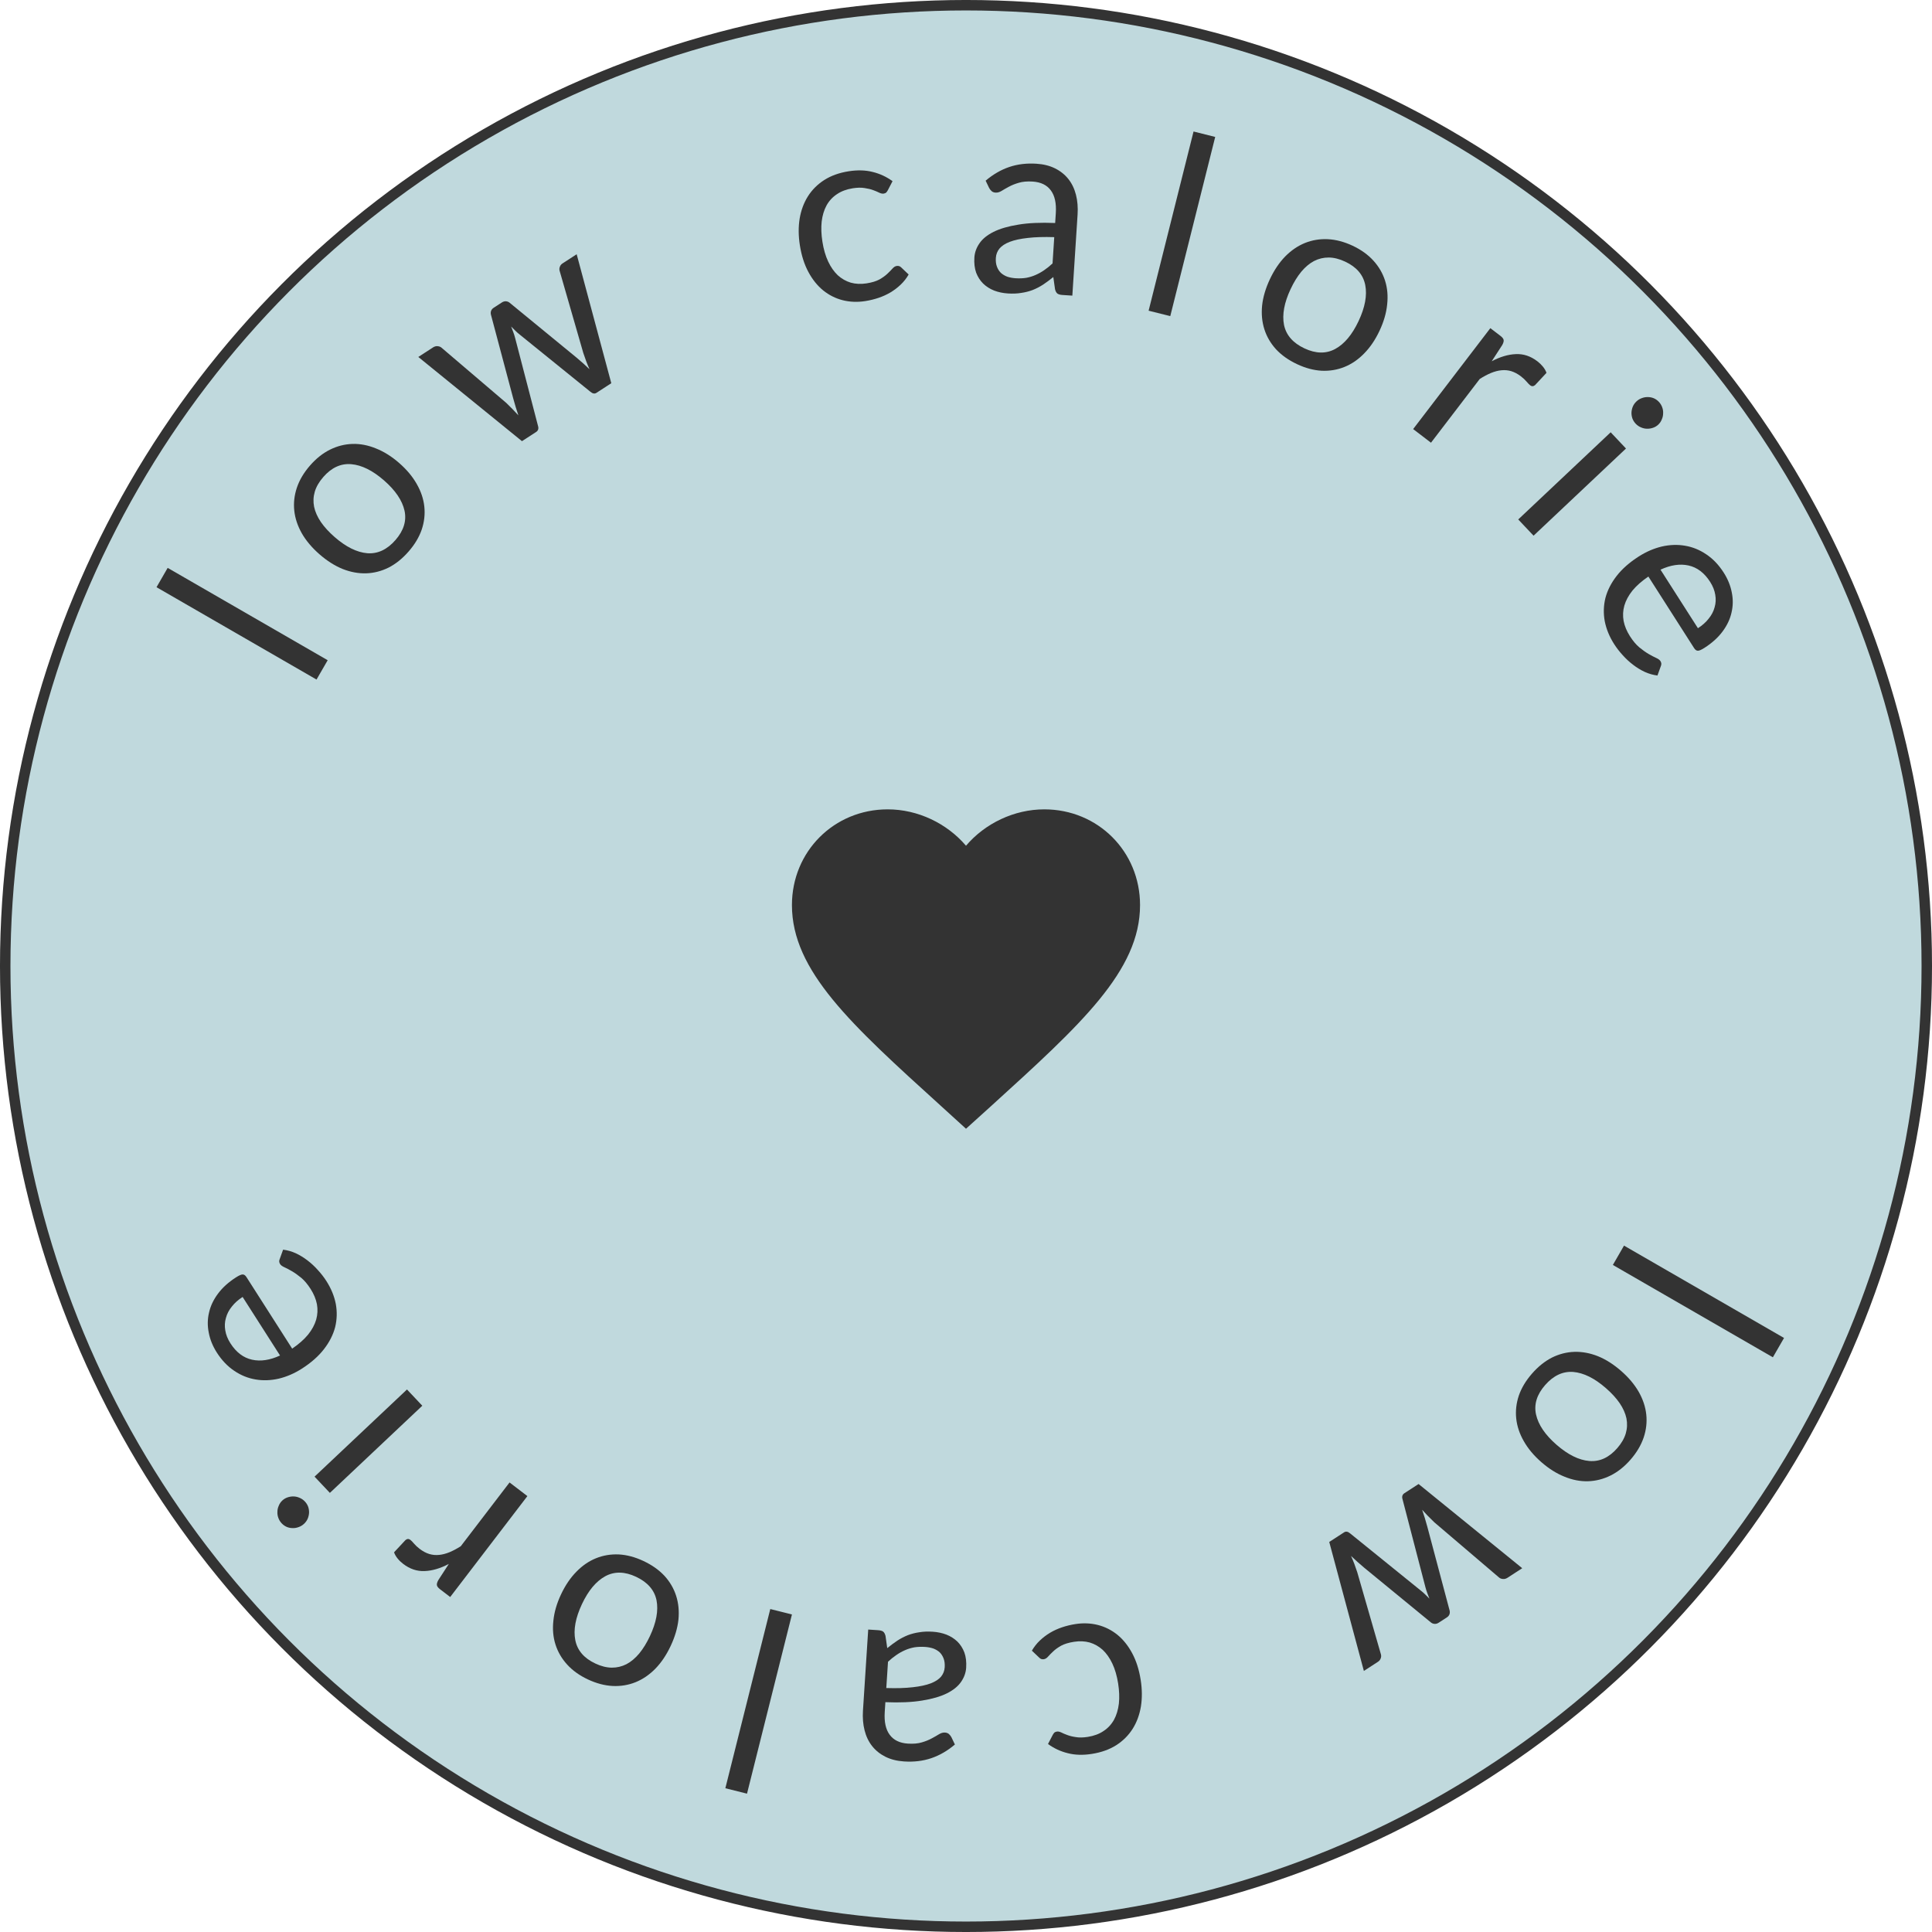 <svg width="148" height="148" viewBox="0 0 148 148" fill="none" xmlns="http://www.w3.org/2000/svg">
<circle cx="74" cy="74" r="73.6" fill="#C0D9DD" stroke="#333333" stroke-width="0.801"/>
<path d="M12.844 43.502L25.102 50.576L24.247 52.057L11.99 44.983L12.844 43.502Z" fill="#333333"/>
<path d="M23.751 35.659C24.218 35.123 24.729 34.718 25.282 34.444C25.835 34.17 26.409 34.025 27.002 34.007C27.596 33.989 28.196 34.105 28.803 34.354C29.41 34.594 30 34.965 30.575 35.466C31.154 35.971 31.604 36.508 31.924 37.076C32.248 37.64 32.442 38.217 32.505 38.807C32.568 39.398 32.501 39.986 32.305 40.571C32.104 41.152 31.77 41.711 31.302 42.246C30.831 42.787 30.319 43.199 29.766 43.481C29.212 43.755 28.639 43.901 28.046 43.919C27.452 43.936 26.852 43.825 26.245 43.585C25.643 43.34 25.052 42.965 24.473 42.46C23.899 41.959 23.45 41.426 23.125 40.863C22.8 40.29 22.606 39.709 22.543 39.118C22.48 38.528 22.547 37.94 22.743 37.355C22.943 36.765 23.279 36.199 23.751 35.659ZM30.296 41.368C30.927 40.644 31.158 39.893 30.987 39.115C30.811 38.333 30.288 37.562 29.42 36.804C28.546 36.042 27.71 35.627 26.911 35.559C26.111 35.491 25.396 35.819 24.765 36.543C24.445 36.91 24.227 37.285 24.113 37.67C24.002 38.05 23.985 38.434 24.062 38.824C24.143 39.209 24.317 39.599 24.584 39.994C24.851 40.38 25.202 40.762 25.636 41.141C26.505 41.899 27.339 42.312 28.138 42.38C28.937 42.439 29.656 42.102 30.296 41.368Z" fill="#333333"/>
<path d="M44.176 19.476L46.828 29.356L45.692 30.093C45.552 30.184 45.396 30.156 45.224 30.008L39.826 25.641C39.703 25.546 39.588 25.445 39.481 25.338C39.37 25.227 39.262 25.118 39.155 25.012C39.208 25.153 39.263 25.297 39.32 25.443C39.373 25.584 39.42 25.733 39.461 25.89L41.21 32.611C41.28 32.826 41.232 32.987 41.065 33.095L39.985 33.795L32.045 27.345L33.173 26.613C33.286 26.54 33.399 26.508 33.513 26.519C33.632 26.526 33.731 26.561 33.81 26.624L38.783 30.865C39.125 31.192 39.434 31.511 39.711 31.82C39.645 31.611 39.576 31.4 39.506 31.186C39.441 30.968 39.377 30.746 39.315 30.52L37.61 24.113C37.584 24.015 37.586 23.918 37.616 23.823C37.651 23.724 37.717 23.643 37.813 23.58L38.442 23.172C38.55 23.102 38.656 23.072 38.761 23.08C38.865 23.089 38.957 23.124 39.036 23.188L44.151 27.383C44.332 27.532 44.506 27.683 44.673 27.834C44.84 27.985 45.002 28.136 45.16 28.285C45.072 28.091 44.989 27.892 44.912 27.691C44.836 27.48 44.76 27.262 44.683 27.038L42.87 20.747C42.841 20.643 42.847 20.54 42.887 20.438C42.924 20.33 42.993 20.243 43.096 20.177L44.176 19.476Z" fill="#333333"/>
<path d="M68.021 14.556C67.981 14.634 67.939 14.695 67.894 14.741C67.85 14.787 67.783 14.817 67.695 14.831C67.6 14.846 67.489 14.824 67.364 14.766C67.237 14.701 67.081 14.635 66.895 14.567C66.715 14.498 66.496 14.444 66.238 14.407C65.984 14.363 65.68 14.368 65.326 14.423C64.852 14.498 64.447 14.648 64.113 14.876C63.778 15.097 63.512 15.385 63.315 15.74C63.124 16.094 63 16.505 62.944 16.974C62.894 17.442 62.913 17.955 63 18.512C63.091 19.094 63.238 19.603 63.443 20.037C63.646 20.466 63.892 20.816 64.181 21.089C64.475 21.354 64.806 21.542 65.173 21.653C65.546 21.757 65.948 21.775 66.378 21.708C66.789 21.644 67.121 21.543 67.371 21.407C67.621 21.264 67.822 21.119 67.975 20.972C68.133 20.824 68.262 20.694 68.361 20.581C68.465 20.461 68.574 20.392 68.688 20.374C68.827 20.352 68.943 20.389 69.036 20.485L69.607 21.028C69.439 21.32 69.236 21.578 68.999 21.803C68.762 22.029 68.499 22.229 68.208 22.404C67.923 22.572 67.618 22.71 67.291 22.82C66.965 22.929 66.627 23.011 66.279 23.065C65.678 23.159 65.101 23.136 64.547 22.996C64 22.855 63.504 22.605 63.059 22.247C62.613 21.882 62.234 21.41 61.923 20.829C61.612 20.249 61.395 19.567 61.272 18.782C61.16 18.067 61.155 17.39 61.256 16.752C61.363 16.113 61.573 15.545 61.884 15.049C62.201 14.546 62.618 14.127 63.137 13.793C63.661 13.459 64.287 13.234 65.015 13.12C65.692 13.014 66.305 13.032 66.852 13.173C67.404 13.307 67.911 13.543 68.372 13.879L68.021 14.556Z" fill="#333333"/>
<path d="M80.76 18.166C79.972 18.141 79.297 18.161 78.734 18.227C78.179 18.288 77.72 18.386 77.358 18.523C77.002 18.661 76.738 18.833 76.564 19.04C76.396 19.247 76.304 19.485 76.287 19.754C76.27 20.009 76.297 20.233 76.368 20.423C76.439 20.614 76.541 20.775 76.674 20.905C76.814 21.03 76.977 21.127 77.165 21.197C77.36 21.261 77.57 21.3 77.793 21.315C78.094 21.334 78.37 21.323 78.623 21.282C78.877 21.234 79.116 21.16 79.341 21.059C79.572 20.958 79.792 20.834 80 20.688C80.215 20.541 80.425 20.372 80.63 20.18L80.76 18.166ZM75.504 13.84C76.075 13.357 76.678 13.008 77.315 12.792C77.951 12.576 78.647 12.493 79.401 12.542C79.944 12.577 80.421 12.698 80.832 12.904C81.242 13.11 81.58 13.383 81.847 13.721C82.114 14.059 82.306 14.46 82.424 14.923C82.542 15.387 82.583 15.89 82.548 16.433L82.146 22.646L81.388 22.597C81.222 22.586 81.096 22.552 81.01 22.495C80.924 22.432 80.861 22.319 80.82 22.156L80.688 21.223C80.417 21.443 80.154 21.638 79.899 21.807C79.644 21.971 79.379 22.108 79.102 22.218C78.826 22.322 78.532 22.396 78.221 22.44C77.916 22.491 77.578 22.504 77.207 22.48C76.83 22.456 76.479 22.382 76.153 22.258C75.828 22.128 75.547 21.949 75.312 21.722C75.083 21.495 74.905 21.218 74.778 20.889C74.659 20.553 74.614 20.165 74.642 19.724C74.667 19.341 74.796 18.98 75.03 18.642C75.264 18.298 75.626 18.004 76.117 17.759C76.608 17.515 77.239 17.331 78.011 17.208C78.783 17.078 79.723 17.037 80.831 17.083L80.88 16.325C80.928 15.571 80.802 14.992 80.501 14.587C80.2 14.176 79.737 13.95 79.11 13.909C78.689 13.882 78.33 13.914 78.036 14.004C77.748 14.088 77.494 14.19 77.274 14.311C77.061 14.425 76.875 14.532 76.715 14.631C76.561 14.723 76.41 14.765 76.263 14.755C76.148 14.748 76.051 14.713 75.972 14.65C75.893 14.581 75.828 14.499 75.776 14.406L75.504 13.84Z" fill="#333333"/>
<path d="M93.09 10.49L89.648 24.217L87.989 23.801L91.431 10.074L93.09 10.49Z" fill="#333333"/>
<path d="M103.623 18.827C104.266 19.13 104.795 19.51 105.21 19.967C105.625 20.424 105.923 20.936 106.102 21.501C106.282 22.067 106.335 22.676 106.262 23.328C106.198 23.978 106.003 24.647 105.679 25.337C105.352 26.032 104.959 26.612 104.5 27.076C104.047 27.542 103.545 27.887 102.994 28.109C102.444 28.331 101.86 28.428 101.244 28.4C100.63 28.366 100.001 28.198 99.358 27.895C98.708 27.59 98.172 27.21 97.749 26.756C97.334 26.299 97.036 25.788 96.856 25.222C96.677 24.656 96.619 24.049 96.684 23.399C96.754 22.753 96.953 22.082 97.28 21.387C97.605 20.697 97.993 20.119 98.446 19.652C98.908 19.183 99.414 18.837 99.964 18.614C100.515 18.392 101.099 18.295 101.715 18.323C102.338 18.354 102.974 18.522 103.623 18.827ZM99.926 26.687C100.795 27.096 101.581 27.111 102.282 26.733C102.987 26.35 103.584 25.636 104.075 24.593C104.568 23.544 104.738 22.626 104.585 21.839C104.431 21.052 103.92 20.453 103.05 20.045C102.61 19.837 102.189 19.731 101.788 19.727C101.392 19.725 101.018 19.814 100.664 19.994C100.316 20.177 99.988 20.452 99.682 20.817C99.384 21.18 99.112 21.622 98.867 22.143C98.376 23.187 98.208 24.102 98.361 24.889C98.523 25.673 99.045 26.273 99.926 26.687Z" fill="#333333"/>
<path d="M114.272 27.674C114.921 27.332 115.536 27.15 116.118 27.127C116.704 27.099 117.254 27.282 117.768 27.675C117.93 27.799 118.072 27.936 118.192 28.084C118.318 28.237 118.41 28.396 118.468 28.562L117.593 29.501C117.465 29.605 117.34 29.61 117.218 29.517C117.147 29.462 117.054 29.367 116.94 29.231C116.826 29.096 116.682 28.962 116.509 28.829C116.265 28.643 116.019 28.511 115.771 28.434C115.529 28.361 115.277 28.338 115.015 28.364C114.762 28.388 114.495 28.458 114.214 28.573C113.941 28.687 113.655 28.839 113.356 29.03L109.62 33.914L108.254 32.869L114.167 25.139L114.946 25.734C115.093 25.847 115.174 25.953 115.187 26.052C115.2 26.15 115.164 26.276 115.08 26.429L114.272 27.674Z" fill="#333333"/>
<path d="M124.558 34.359L117.478 41.036L116.304 39.792L123.385 33.115L124.558 34.359ZM127.032 32.528C126.91 32.642 126.772 32.724 126.617 32.774C126.47 32.824 126.315 32.847 126.152 32.842C125.998 32.838 125.845 32.801 125.693 32.733C125.546 32.67 125.415 32.578 125.3 32.457C125.186 32.336 125.102 32.2 125.047 32.049C124.997 31.902 124.974 31.752 124.979 31.598C124.988 31.44 125.022 31.289 125.081 31.146C125.144 30.998 125.236 30.867 125.357 30.753C125.478 30.638 125.614 30.554 125.766 30.5C125.921 30.441 126.076 30.413 126.23 30.418C126.389 30.418 126.54 30.447 126.683 30.506C126.831 30.569 126.962 30.661 127.076 30.783C127.19 30.904 127.274 31.04 127.329 31.191C127.388 31.347 127.413 31.504 127.403 31.662C127.403 31.821 127.369 31.976 127.302 32.128C127.243 32.28 127.153 32.414 127.032 32.528Z" fill="#333333"/>
<path d="M130.069 48.124C130.403 47.91 130.677 47.667 130.89 47.394C131.112 47.123 131.265 46.832 131.347 46.52C131.438 46.211 131.455 45.893 131.397 45.565C131.345 45.233 131.214 44.903 131.004 44.574C130.562 43.883 130.01 43.464 129.346 43.318C128.691 43.174 127.977 43.281 127.202 43.639L130.069 48.124ZM126.968 51.748C126.638 51.707 126.313 51.615 125.993 51.47C125.677 51.322 125.377 51.138 125.092 50.917C124.81 50.702 124.548 50.459 124.306 50.188C124.059 49.92 123.841 49.637 123.651 49.341C123.289 48.774 123.049 48.19 122.931 47.589C122.822 46.99 122.838 46.398 122.981 45.812C123.133 45.229 123.419 44.666 123.84 44.123C124.261 43.58 124.825 43.083 125.532 42.631C126.104 42.266 126.694 42.011 127.301 41.866C127.911 41.727 128.502 41.706 129.074 41.804C129.652 41.899 130.195 42.118 130.703 42.462C131.217 42.803 131.664 43.27 132.043 43.863C132.357 44.355 132.563 44.861 132.662 45.384C132.769 45.908 132.762 46.422 132.642 46.924C132.531 47.428 132.302 47.913 131.953 48.379C131.61 48.842 131.147 49.259 130.564 49.632C130.338 49.776 130.171 49.849 130.065 49.849C129.958 49.848 129.861 49.781 129.775 49.646L126.273 44.165C125.765 44.512 125.359 44.87 125.055 45.239C124.755 45.614 124.547 45.997 124.433 46.389C124.324 46.778 124.305 47.17 124.376 47.566C124.452 47.959 124.614 48.349 124.862 48.738C125.093 49.099 125.332 49.384 125.579 49.591C125.834 49.8 126.071 49.968 126.288 50.095C126.506 50.222 126.695 50.322 126.856 50.394C127.025 50.468 127.139 50.551 127.197 50.643C127.273 50.762 127.286 50.883 127.236 51.006L126.968 51.748Z" fill="#333333"/>
<path d="M135.81 103.975L123.553 96.901L124.407 95.42L136.665 102.494L135.81 103.975Z" fill="#333333"/>
<path d="M124.904 111.818C124.436 112.354 123.926 112.759 123.373 113.033C122.819 113.307 122.246 113.452 121.652 113.47C121.059 113.488 120.459 113.372 119.852 113.123C119.245 112.883 118.655 112.512 118.08 112.011C117.501 111.506 117.051 110.969 116.731 110.401C116.407 109.837 116.213 109.26 116.15 108.67C116.087 108.079 116.154 107.492 116.35 106.906C116.551 106.325 116.885 105.767 117.353 105.231C117.824 104.69 118.336 104.278 118.889 103.996C119.442 103.722 120.016 103.576 120.609 103.558C121.203 103.541 121.803 103.652 122.409 103.892C123.012 104.137 123.602 104.512 124.182 105.017C124.756 105.518 125.205 106.051 125.53 106.614C125.855 107.187 126.049 107.768 126.112 108.359C126.175 108.949 126.108 109.537 125.912 110.122C125.711 110.712 125.375 111.278 124.904 111.818ZM118.359 106.109C117.727 106.833 117.497 107.584 117.668 108.362C117.844 109.145 118.366 109.915 119.235 110.673C120.109 111.435 120.945 111.85 121.744 111.918C122.543 111.986 123.259 111.658 123.89 110.934C124.21 110.567 124.428 110.192 124.542 109.807C124.652 109.427 124.669 109.043 124.593 108.653C124.512 108.268 124.338 107.878 124.07 107.483C123.804 107.097 123.453 106.715 123.018 106.336C122.15 105.578 121.316 105.165 120.517 105.097C119.718 105.038 118.999 105.375 118.359 106.109Z" fill="#333333"/>
<path d="M104.479 128.001L101.826 118.121L102.963 117.384C103.103 117.293 103.259 117.321 103.431 117.469L108.828 121.836C108.952 121.931 109.067 122.032 109.174 122.139C109.284 122.25 109.393 122.359 109.5 122.465C109.447 122.324 109.392 122.18 109.335 122.034C109.282 121.893 109.235 121.744 109.194 121.587L107.445 114.866C107.375 114.651 107.423 114.49 107.59 114.382L108.67 113.682L116.61 120.132L115.482 120.864C115.369 120.937 115.256 120.969 115.142 120.958C115.023 120.952 114.924 120.917 114.845 120.853L109.872 116.612C109.53 116.285 109.22 115.966 108.943 115.657C109.01 115.866 109.079 116.077 109.149 116.291C109.213 116.509 109.277 116.731 109.34 116.957L111.045 123.364C111.071 123.462 111.068 123.559 111.039 123.654C111.004 123.753 110.938 123.834 110.841 123.897L110.213 124.305C110.105 124.375 109.999 124.405 109.894 124.397C109.79 124.388 109.698 124.353 109.618 124.289L104.504 120.094C104.323 119.945 104.149 119.794 103.982 119.643C103.815 119.492 103.653 119.341 103.495 119.192C103.583 119.386 103.665 119.585 103.743 119.786C103.818 119.997 103.895 120.215 103.972 120.44L105.785 126.73C105.814 126.834 105.808 126.937 105.768 127.039C105.731 127.147 105.661 127.234 105.559 127.3L104.479 128.001Z" fill="#333333"/>
<path d="M80.634 132.921C80.673 132.843 80.716 132.782 80.76 132.736C80.805 132.69 80.872 132.66 80.96 132.646C81.055 132.631 81.165 132.653 81.291 132.711C81.418 132.776 81.574 132.842 81.76 132.91C81.939 132.979 82.158 133.033 82.417 133.07C82.671 133.115 82.974 133.109 83.329 133.054C83.803 132.979 84.208 132.829 84.542 132.601C84.877 132.38 85.143 132.092 85.34 131.737C85.531 131.383 85.655 130.972 85.711 130.503C85.761 130.035 85.742 129.522 85.655 128.965C85.564 128.383 85.416 127.874 85.212 127.44C85.009 127.011 84.763 126.661 84.474 126.388C84.18 126.123 83.849 125.935 83.481 125.824C83.109 125.72 82.707 125.702 82.277 125.769C81.865 125.833 81.534 125.934 81.283 126.07C81.033 126.213 80.832 126.358 80.68 126.505C80.522 126.653 80.393 126.783 80.294 126.896C80.19 127.016 80.081 127.085 79.967 127.103C79.827 127.125 79.711 127.088 79.619 126.992L79.047 126.449C79.216 126.157 79.418 125.899 79.656 125.674C79.893 125.448 80.156 125.248 80.447 125.073C80.731 124.905 81.037 124.767 81.364 124.657C81.69 124.548 82.028 124.466 82.376 124.412C82.977 124.318 83.554 124.341 84.108 124.481C84.655 124.622 85.151 124.872 85.596 125.23C86.042 125.595 86.421 126.067 86.732 126.648C87.043 127.228 87.26 127.91 87.383 128.695C87.495 129.41 87.5 130.087 87.399 130.725C87.291 131.364 87.082 131.932 86.771 132.428C86.454 132.931 86.036 133.35 85.518 133.684C84.993 134.019 84.367 134.243 83.639 134.357C82.962 134.463 82.35 134.445 81.803 134.304C81.25 134.17 80.744 133.935 80.282 133.598L80.634 132.921Z" fill="#333333"/>
<path d="M67.894 129.311C68.682 129.336 69.358 129.316 69.92 129.25C70.476 129.189 70.935 129.091 71.297 128.954C71.653 128.816 71.917 128.644 72.091 128.437C72.258 128.23 72.351 127.992 72.368 127.723C72.385 127.468 72.358 127.244 72.287 127.054C72.215 126.863 72.114 126.702 71.981 126.572C71.841 126.447 71.677 126.35 71.489 126.28C71.294 126.216 71.085 126.177 70.862 126.162C70.561 126.143 70.284 126.154 70.031 126.195C69.778 126.243 69.539 126.317 69.314 126.418C69.083 126.519 68.863 126.643 68.655 126.79C68.44 126.936 68.23 127.105 68.025 127.298L67.894 129.311ZM73.15 133.637C72.58 134.12 71.976 134.47 71.34 134.685C70.703 134.901 70.008 134.984 69.254 134.935C68.71 134.9 68.234 134.779 67.823 134.573C67.413 134.367 67.074 134.094 66.808 133.756C66.54 133.418 66.348 133.017 66.231 132.554C66.113 132.09 66.072 131.587 66.107 131.044L66.509 124.831L67.267 124.88C67.433 124.891 67.559 124.925 67.645 124.982C67.731 125.045 67.794 125.158 67.835 125.321L67.967 126.254C68.238 126.034 68.501 125.839 68.756 125.67C69.01 125.506 69.276 125.37 69.553 125.259C69.829 125.155 70.123 125.081 70.434 125.037C70.739 124.986 71.076 124.973 71.447 124.997C71.824 125.021 72.176 125.095 72.501 125.219C72.827 125.349 73.107 125.528 73.343 125.755C73.572 125.982 73.75 126.259 73.876 126.589C73.996 126.924 74.041 127.312 74.013 127.753C73.988 128.136 73.859 128.497 73.625 128.835C73.391 129.179 73.028 129.473 72.538 129.718C72.047 129.962 71.415 130.146 70.644 130.269C69.871 130.399 68.932 130.44 67.824 130.394L67.775 131.152C67.726 131.906 67.853 132.486 68.154 132.89C68.454 133.301 68.918 133.527 69.544 133.568C69.966 133.595 70.325 133.563 70.619 133.473C70.907 133.389 71.161 133.287 71.38 133.166C71.593 133.052 71.78 132.945 71.94 132.846C72.094 132.754 72.244 132.712 72.391 132.722C72.506 132.729 72.603 132.764 72.683 132.827C72.762 132.896 72.827 132.978 72.879 133.071L73.15 133.637Z" fill="#333333"/>
<path d="M55.565 136.987L59.007 123.26L60.666 123.676L57.224 137.403L55.565 136.987Z" fill="#333333"/>
<path d="M45.032 128.65C44.388 128.347 43.859 127.967 43.444 127.51C43.029 127.053 42.732 126.542 42.552 125.976C42.372 125.41 42.319 124.801 42.392 124.149C42.457 123.499 42.651 122.83 42.976 122.14C43.303 121.445 43.696 120.865 44.154 120.401C44.608 119.935 45.109 119.59 45.66 119.368C46.21 119.146 46.794 119.049 47.411 119.077C48.025 119.111 48.653 119.279 49.297 119.582C49.946 119.887 50.482 120.267 50.906 120.721C51.321 121.178 51.618 121.689 51.798 122.255C51.978 122.821 52.035 123.429 51.971 124.078C51.9 124.724 51.701 125.395 51.374 126.091C51.05 126.78 50.661 127.358 50.208 127.825C49.746 128.294 49.24 128.64 48.69 128.863C48.139 129.085 47.556 129.182 46.939 129.154C46.316 129.123 45.681 128.955 45.032 128.65ZM48.728 120.79C47.859 120.381 47.073 120.366 46.372 120.744C45.668 121.127 45.07 121.841 44.579 122.884C44.086 123.933 43.916 124.851 44.07 125.638C44.223 126.426 44.735 127.024 45.604 127.432C46.044 127.64 46.465 127.746 46.867 127.75C47.262 127.752 47.637 127.663 47.991 127.483C48.339 127.3 48.666 127.025 48.972 126.66C49.27 126.297 49.542 125.855 49.787 125.334C50.278 124.29 50.447 123.375 50.293 122.588C50.131 121.804 49.609 121.205 48.728 120.79Z" fill="#333333"/>
<path d="M34.382 119.803C33.733 120.145 33.118 120.327 32.536 120.35C31.95 120.378 31.401 120.195 30.887 119.802C30.724 119.678 30.582 119.541 30.462 119.393C30.337 119.24 30.245 119.081 30.186 118.915L31.062 117.976C31.189 117.872 31.314 117.867 31.436 117.961C31.508 118.015 31.6 118.11 31.714 118.246C31.828 118.381 31.972 118.515 32.145 118.648C32.389 118.834 32.635 118.966 32.883 119.043C33.126 119.116 33.378 119.139 33.639 119.113C33.892 119.089 34.159 119.019 34.441 118.904C34.713 118.79 34.999 118.638 35.298 118.447L39.034 113.563L40.4 114.608L34.487 122.338L33.708 121.743C33.561 121.63 33.481 121.524 33.467 121.425C33.454 121.327 33.49 121.201 33.575 121.048L34.382 119.803Z" fill="#333333"/>
<path d="M24.096 113.118L31.177 106.441L32.35 107.685L25.27 114.362L24.096 113.118ZM21.623 114.949C21.744 114.835 21.883 114.753 22.038 114.703C22.185 114.653 22.339 114.63 22.502 114.635C22.656 114.639 22.809 114.676 22.961 114.744C23.109 114.807 23.24 114.899 23.354 115.02C23.469 115.141 23.553 115.277 23.608 115.428C23.657 115.575 23.68 115.725 23.676 115.879C23.667 116.037 23.633 116.188 23.574 116.331C23.511 116.479 23.419 116.61 23.298 116.724C23.177 116.839 23.04 116.923 22.889 116.978C22.733 117.036 22.579 117.064 22.425 117.059C22.266 117.059 22.115 117.03 21.972 116.971C21.824 116.908 21.693 116.816 21.579 116.694C21.465 116.573 21.38 116.437 21.326 116.286C21.267 116.13 21.242 115.973 21.251 115.815C21.251 115.656 21.285 115.501 21.353 115.349C21.412 115.197 21.502 115.063 21.623 114.949Z" fill="#333333"/>
<path d="M18.586 99.353C18.252 99.567 17.978 99.81 17.765 100.083C17.543 100.354 17.39 100.645 17.308 100.957C17.216 101.266 17.2 101.584 17.257 101.912C17.309 102.244 17.441 102.574 17.651 102.903C18.093 103.594 18.645 104.013 19.309 104.159C19.963 104.303 20.678 104.196 21.452 103.838L18.586 99.353ZM21.687 95.73C22.016 95.77 22.342 95.862 22.662 96.007C22.977 96.155 23.278 96.34 23.563 96.56C23.845 96.775 24.107 97.018 24.348 97.29C24.596 97.557 24.814 97.84 25.004 98.136C25.366 98.703 25.606 99.287 25.724 99.888C25.833 100.487 25.816 101.08 25.674 101.665C25.522 102.248 25.236 102.811 24.815 103.354C24.394 103.897 23.83 104.394 23.123 104.846C22.551 105.211 21.961 105.466 21.354 105.611C20.744 105.75 20.153 105.771 19.581 105.673C19.003 105.578 18.46 105.359 17.951 105.015C17.438 104.674 16.991 104.207 16.611 103.614C16.297 103.122 16.091 102.616 15.993 102.093C15.886 101.569 15.892 101.055 16.012 100.553C16.123 100.049 16.353 99.564 16.701 99.098C17.044 98.635 17.507 98.218 18.09 97.845C18.317 97.701 18.484 97.628 18.59 97.629C18.697 97.629 18.793 97.696 18.88 97.831L22.382 103.312C22.89 102.965 23.296 102.607 23.6 102.238C23.9 101.863 24.107 101.48 24.222 101.088C24.33 100.699 24.349 100.307 24.279 99.911C24.203 99.519 24.041 99.128 23.793 98.739C23.561 98.378 23.323 98.093 23.076 97.886C22.821 97.677 22.584 97.509 22.366 97.382C22.148 97.255 21.959 97.155 21.799 97.083C21.63 97.009 21.516 96.926 21.457 96.834C21.382 96.715 21.369 96.594 21.419 96.471L21.687 95.73Z" fill="#333333"/>
<g clip-path="url(#clip0_832_1769)">
<path d="M74 86.467L72.067 84.707C65.2 78.48 60.666 74.373 60.666 69.333C60.666 65.227 63.893 62 68 62C70.32 62 72.546 63.08 74 64.787C75.453 63.08 77.68 62 80 62C84.106 62 87.333 65.227 87.333 69.333C87.333 74.373 82.8 78.48 75.933 84.72L74 86.467Z" fill="#333333"/>
</g>
<defs>
<clipPath id="clip0_832_1769">
<rect width="32" height="32" fill="white" transform="translate(58 58)"/>
</clipPath>
</defs>
</svg>
